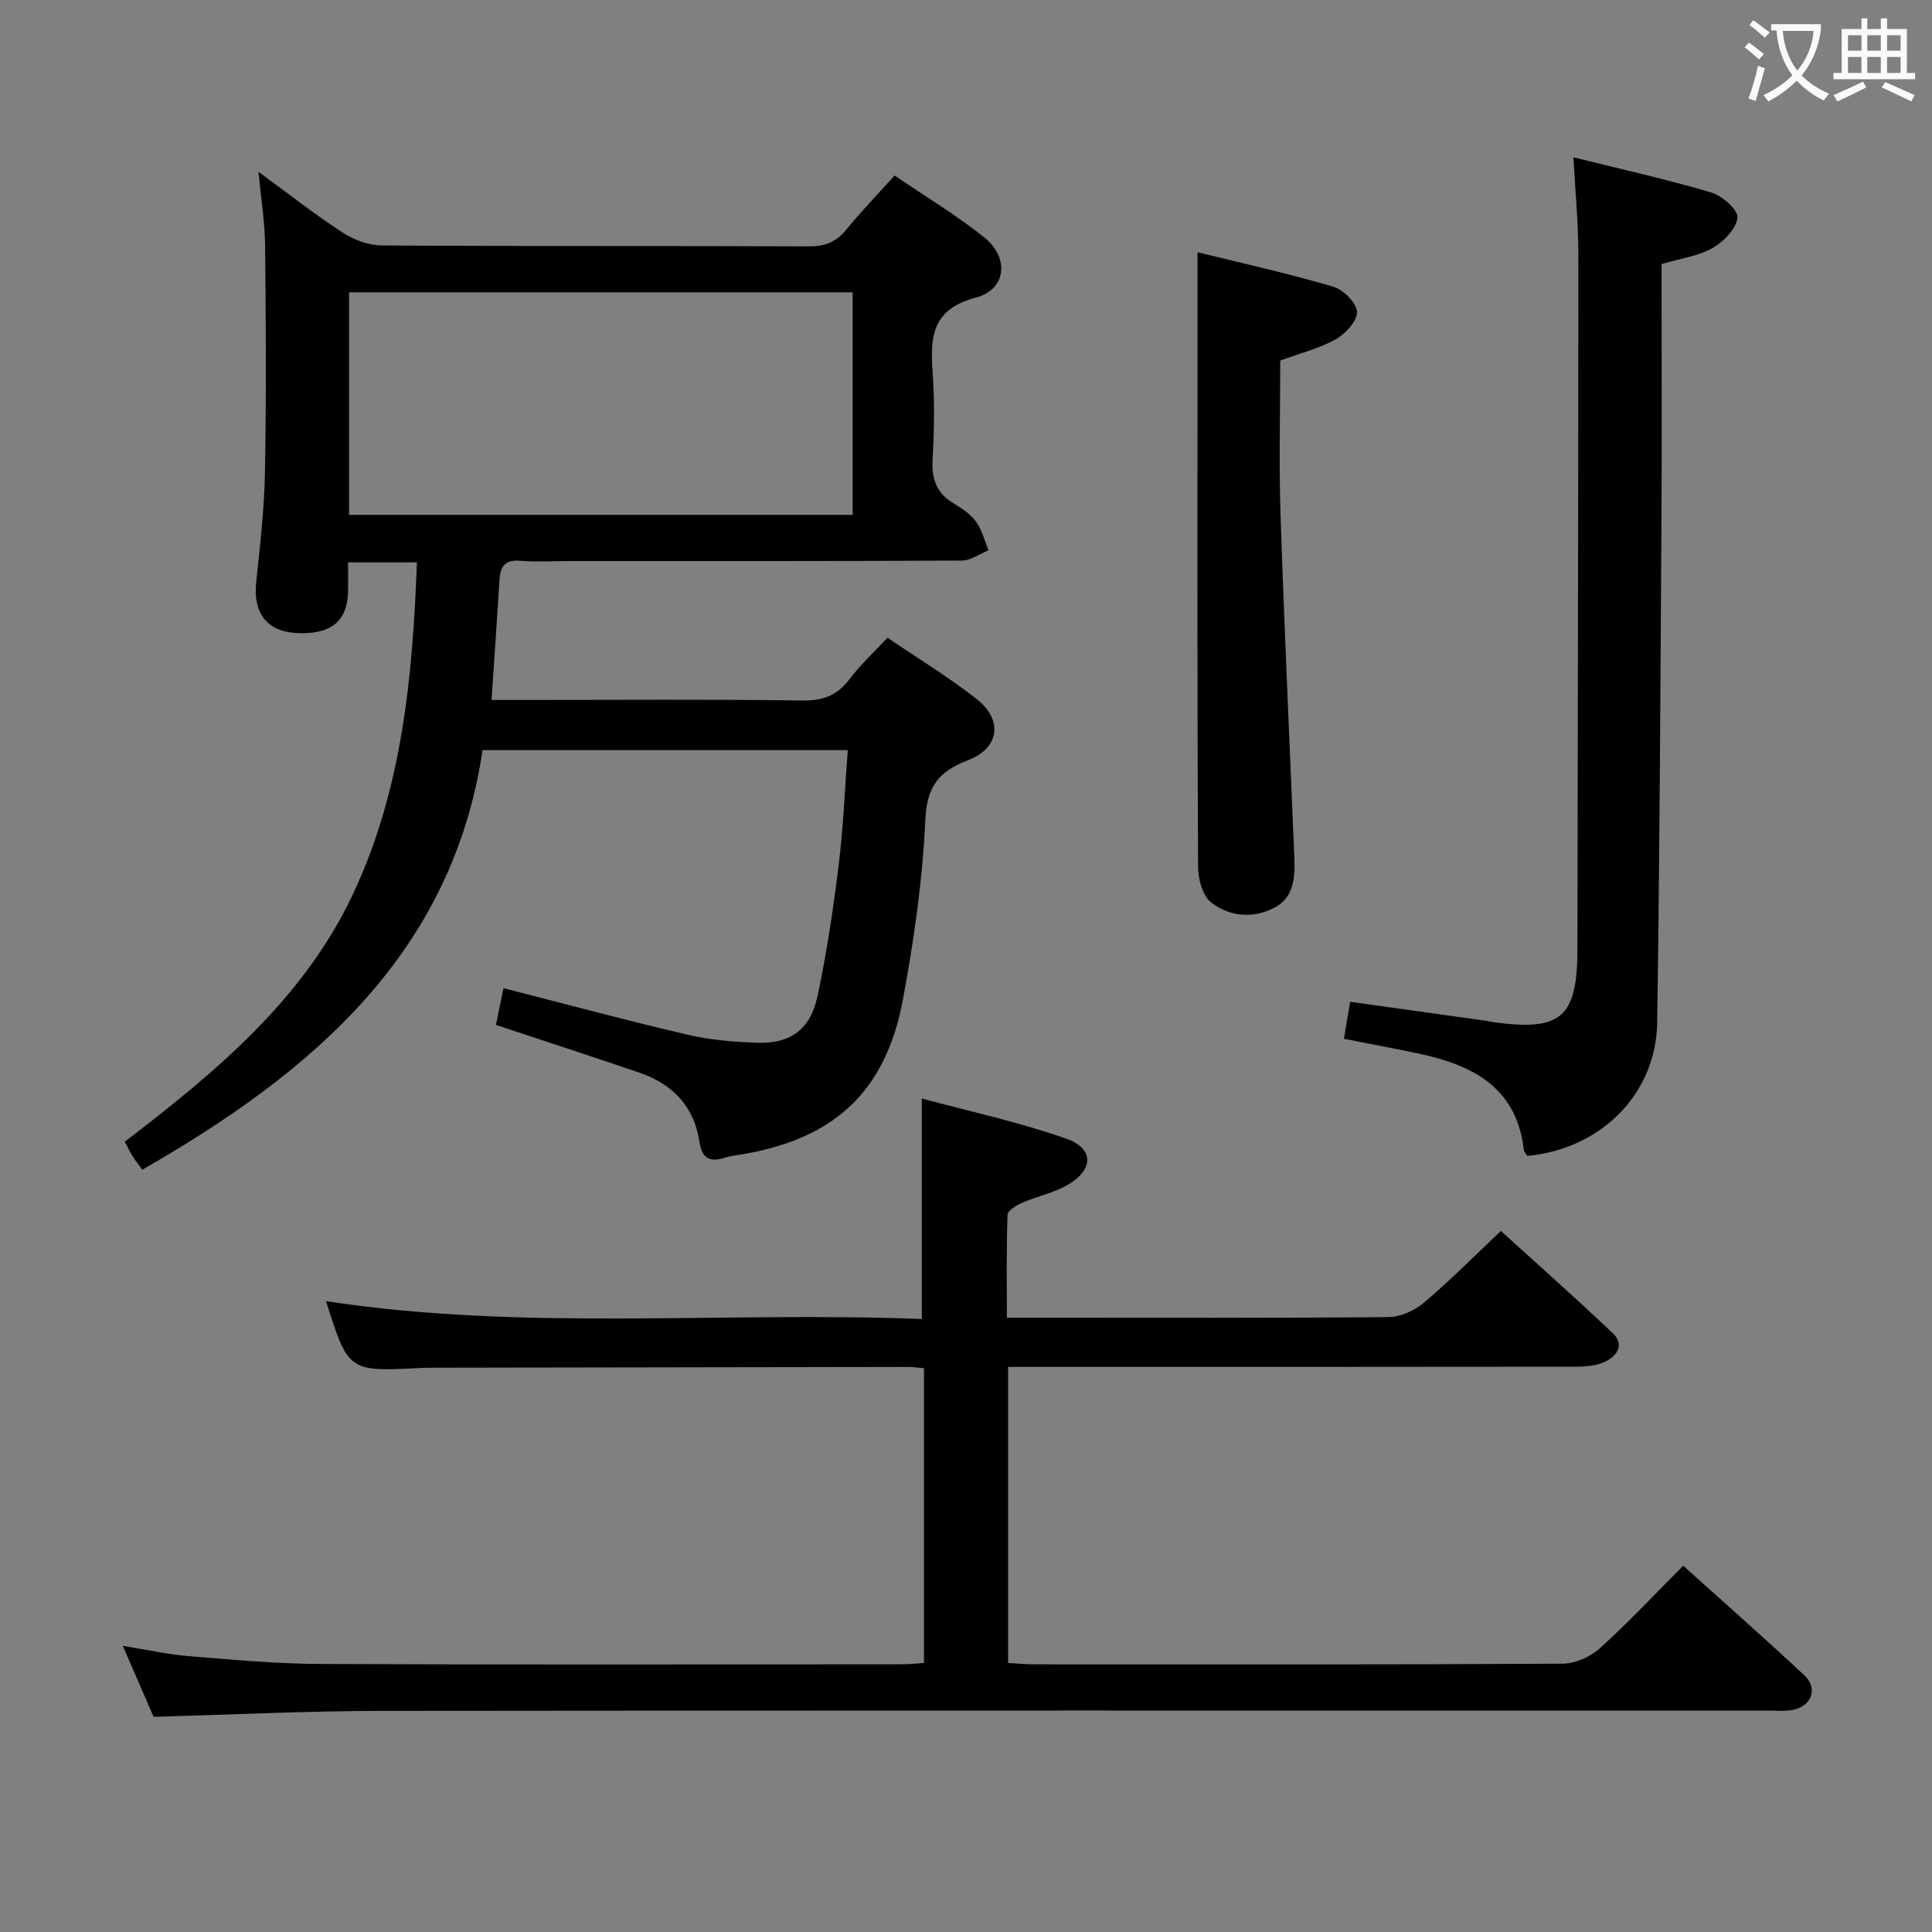 <svg enable-background="new 0 0 400 400" viewBox="0 0 400 400" xmlns="http://www.w3.org/2000/svg"><rect x="0" y="0" width="400" height="400" fill="#808080" stroke="none"/><g fill="#010000"><path d="m175.52 155.3c-24.85 0-49.63 0-75.61 0-6.29 42.18-35.38 66.79-70.45 86.87-.71-.98-1.41-1.85-2-2.79-.53-.84-.95-1.75-1.62-3 18.69-14.34 36.87-29.32 47.19-51.17 10.19-21.59 12.4-44.91 13.29-68.78-4.65 0-9.19 0-14.25 0 0 2.1.01 3.89 0 5.68-.02 6.46-3.46 9.33-10.7 8.95-6.09-.32-8.99-4.15-8.33-10.47.79-7.6 1.68-15.22 1.82-22.84.28-15.62.19-31.25.03-46.87-.05-4.78-.83-9.56-1.37-15.3 6.08 4.44 11.59 8.77 17.43 12.58 2.32 1.51 5.38 2.64 8.11 2.66 29.49.19 58.98.06 88.48.19 3.32.01 5.61-.92 7.68-3.47 3.03-3.72 6.38-7.18 10-11.2 6.38 4.35 12.8 8.19 18.57 12.82 5.23 4.2 4.59 10.77-1.74 12.45-9.17 2.43-9.47 8.17-8.96 15.53.42 5.97.34 12.01-.01 17.98-.24 4.1.86 7.03 4.43 9.15 1.7 1.01 3.47 2.22 4.6 3.78 1.22 1.69 1.73 3.9 2.55 5.89-1.85.74-3.69 2.11-5.54 2.12-27.16.14-54.32.1-81.48.1-3.33 0-6.68.22-9.99-.06-3.19-.27-4.07 1.28-4.24 4.01-.5 8.09-1.06 16.18-1.64 24.81h8.48c18.66 0 37.33-.15 55.98.11 4.28.06 7.18-1.13 9.71-4.48 2.19-2.91 4.91-5.41 7.8-8.52 6.18 4.2 12.56 8.08 18.41 12.65 5.53 4.32 4.88 10.18-1.75 12.72-6.25 2.4-8.52 5.56-8.83 12.5-.57 12.39-2.36 24.81-4.63 37.03-3.56 19.17-14.35 29.01-33.75 32.13-.98.16-1.98.28-2.92.58-3.13 1-4.9.47-5.47-3.31-1.08-7.26-5.59-11.92-12.43-14.25-9.71-3.32-19.48-6.49-29.69-9.88.49-2.38 1-4.89 1.56-7.61 12.97 3.31 25.46 6.69 38.06 9.62 4.8 1.12 9.84 1.55 14.78 1.68 6.6.18 10.7-2.81 12.15-9.54 1.92-8.91 3.26-17.97 4.38-27.02.99-7.85 1.29-15.81 1.91-24.03zm-103.25-48.7h104.26c0-15.63 0-30.85 0-46.08-34.95 0-69.5 0-104.26 0z"/><path d="m191.3 344.3c0-20.64 0-40.73 0-61.02-1.23-.11-2.2-.27-3.16-.27-32.83.04-65.65.1-98.48.16-.83 0-1.67.01-2.5.05-15.04.78-15.04.78-19.66-13.83 40.99 6.26 82.26 2.08 123.35 3.7 0-15.32 0-29.88 0-45.66 9.78 2.65 20.05 4.86 29.89 8.31 5.89 2.07 5.72 6.54.13 9.68-2.85 1.6-6.21 2.28-9.24 3.6-1.19.52-3 1.61-3.03 2.5-.25 6.94-.14 13.89-.14 21.3h5.53c24.5 0 48.99.09 73.48-.13 2.48-.02 5.39-1.34 7.32-2.97 5.33-4.5 10.25-9.48 15.96-14.86 7.33 6.66 15.38 13.79 23.17 21.18 2.58 2.44.73 4.81-1.7 5.93-1.87.86-4.19.99-6.3.99-37.16.05-74.32.04-111.48.04-1.8 0-3.61 0-5.72 0v61.3c1.77.1 3.53.28 5.28.28 36.49.02 72.99.08 109.48-.13 2.62-.01 5.77-1.4 7.74-3.18 5.92-5.34 11.37-11.19 17.27-17.1 8.56 7.71 16.93 15.06 25.06 22.67 2.96 2.77 1.49 6.55-2.55 7.21-1.63.27-3.32.11-4.99.11-95.65 0-191.3-.05-286.95.06-15.62.02-31.23.79-47.26 1.23-1.9-4.39-3.93-9.07-6.37-14.69 5.08.81 9.35 1.78 13.67 2.13 9.1.74 18.22 1.58 27.34 1.62 40.16.17 80.32.08 120.48.06 1.3.01 2.6-.15 4.38-.27z"/><path d="m325.76 32.57c10.05 2.5 19.43 4.58 28.62 7.31 2.24.66 5.55 3.67 5.35 5.2-.31 2.33-2.88 4.98-5.17 6.28-2.95 1.67-6.58 2.14-10.55 3.31v6.66c0 15.16.08 30.33-.02 45.49-.22 34.97-.36 69.94-.89 104.9-.23 14.83-11.69 26.17-26.87 27.6-.24-.39-.68-.78-.73-1.22-1.46-12.92-10.54-17.57-21.66-19.94-5.16-1.1-10.36-2.06-15.6-3.09.45-2.63.82-4.86 1.3-7.66 9.58 1.34 18.91 2.65 28.22 3.95.49.07.98.21 1.47.27 14.03 1.93 17.34-.98 17.36-15.15.07-47.98.19-95.97.19-143.95 0-6.42-.64-12.84-1.02-19.96z"/><path d="m247.93 52.22c9.15 2.26 18.7 4.38 28.06 7.12 2.1.61 4.87 3.34 4.96 5.21.09 1.88-2.4 4.58-4.43 5.71-3.42 1.91-7.37 2.88-11.46 4.38 0 10.6-.29 21.25.06 31.88.78 23.59 1.88 47.18 2.85 70.76.17 4.1.05 8.39-3.98 10.58-4.39 2.38-9.37 1.98-13.22-1-1.78-1.38-2.71-4.85-2.72-7.39-.18-32.82-.12-65.64-.12-98.46 0-9.29 0-18.58 0-28.79z"/></g><path d="m362.1 8.8c1.1.8 2.1 1.6 3.1 2.4l-1 1.1c-1.3-1.1-2.3-2-3-2.5zm1.9 4.8c.5.2.9.4 1.4.5-.6 2.3-1.3 4.5-1.9 6.8l-1.5-.5c.8-2.1 1.4-4.3 2-6.8zm-1-9.4c1.3.9 2.4 1.8 3.4 2.5l-1 1.1c-1.4-1.2-2.4-2.1-3.2-2.6zm3.7 2.2v-1.4h10.3v1.2c-.5 3.6-1.8 6.8-4 9.4 1.5 1.6 3.4 2.8 5.7 3.8-.3.4-.7.8-1.1 1.4-2.3-1.1-4.1-2.5-5.6-4.1-1.6 1.6-3.6 3.1-5.9 4.3-.3-.5-.7-.9-1-1.3 2.4-1.1 4.4-2.5 6-4.1-1.9-2.5-3-5.6-3.3-9.3h-1.1zm8.8 0h-6.4c.3 3.3 1.3 6 3 8.2 2-2.3 3.1-5.1 3.4-8.2z" fill="#fbfafa"/><path d="m385.3 3.8h1.3v2.2h2.8v-2.2h1.3v2.2h4.1v9.1h1.7v1.3h-16.9v-1.3h1.7v-9.1h4.1v-2.2zm.4 13.1.7 1.2c-1.8.9-3.8 1.9-6 2.9-.2-.4-.5-.8-.8-1.3 2.3-1 4.3-1.9 6.1-2.8zm-3.1-6.4h2.8v-3.2h-2.8zm0 4.6h2.8v-3.3h-2.8zm4-4.6h2.8v-3.2h-2.8zm0 4.6h2.8v-3.3h-2.8zm3.7 1.9c2.1.9 4.1 1.8 6.1 2.7l-.7 1.3c-2.2-1.1-4.2-2-6.1-2.9zm3.2-9.7h-2.8v3.2h2.8zm-2.8 7.8h2.8v-3.3h-2.8z" fill="#fbfafa"/></svg>